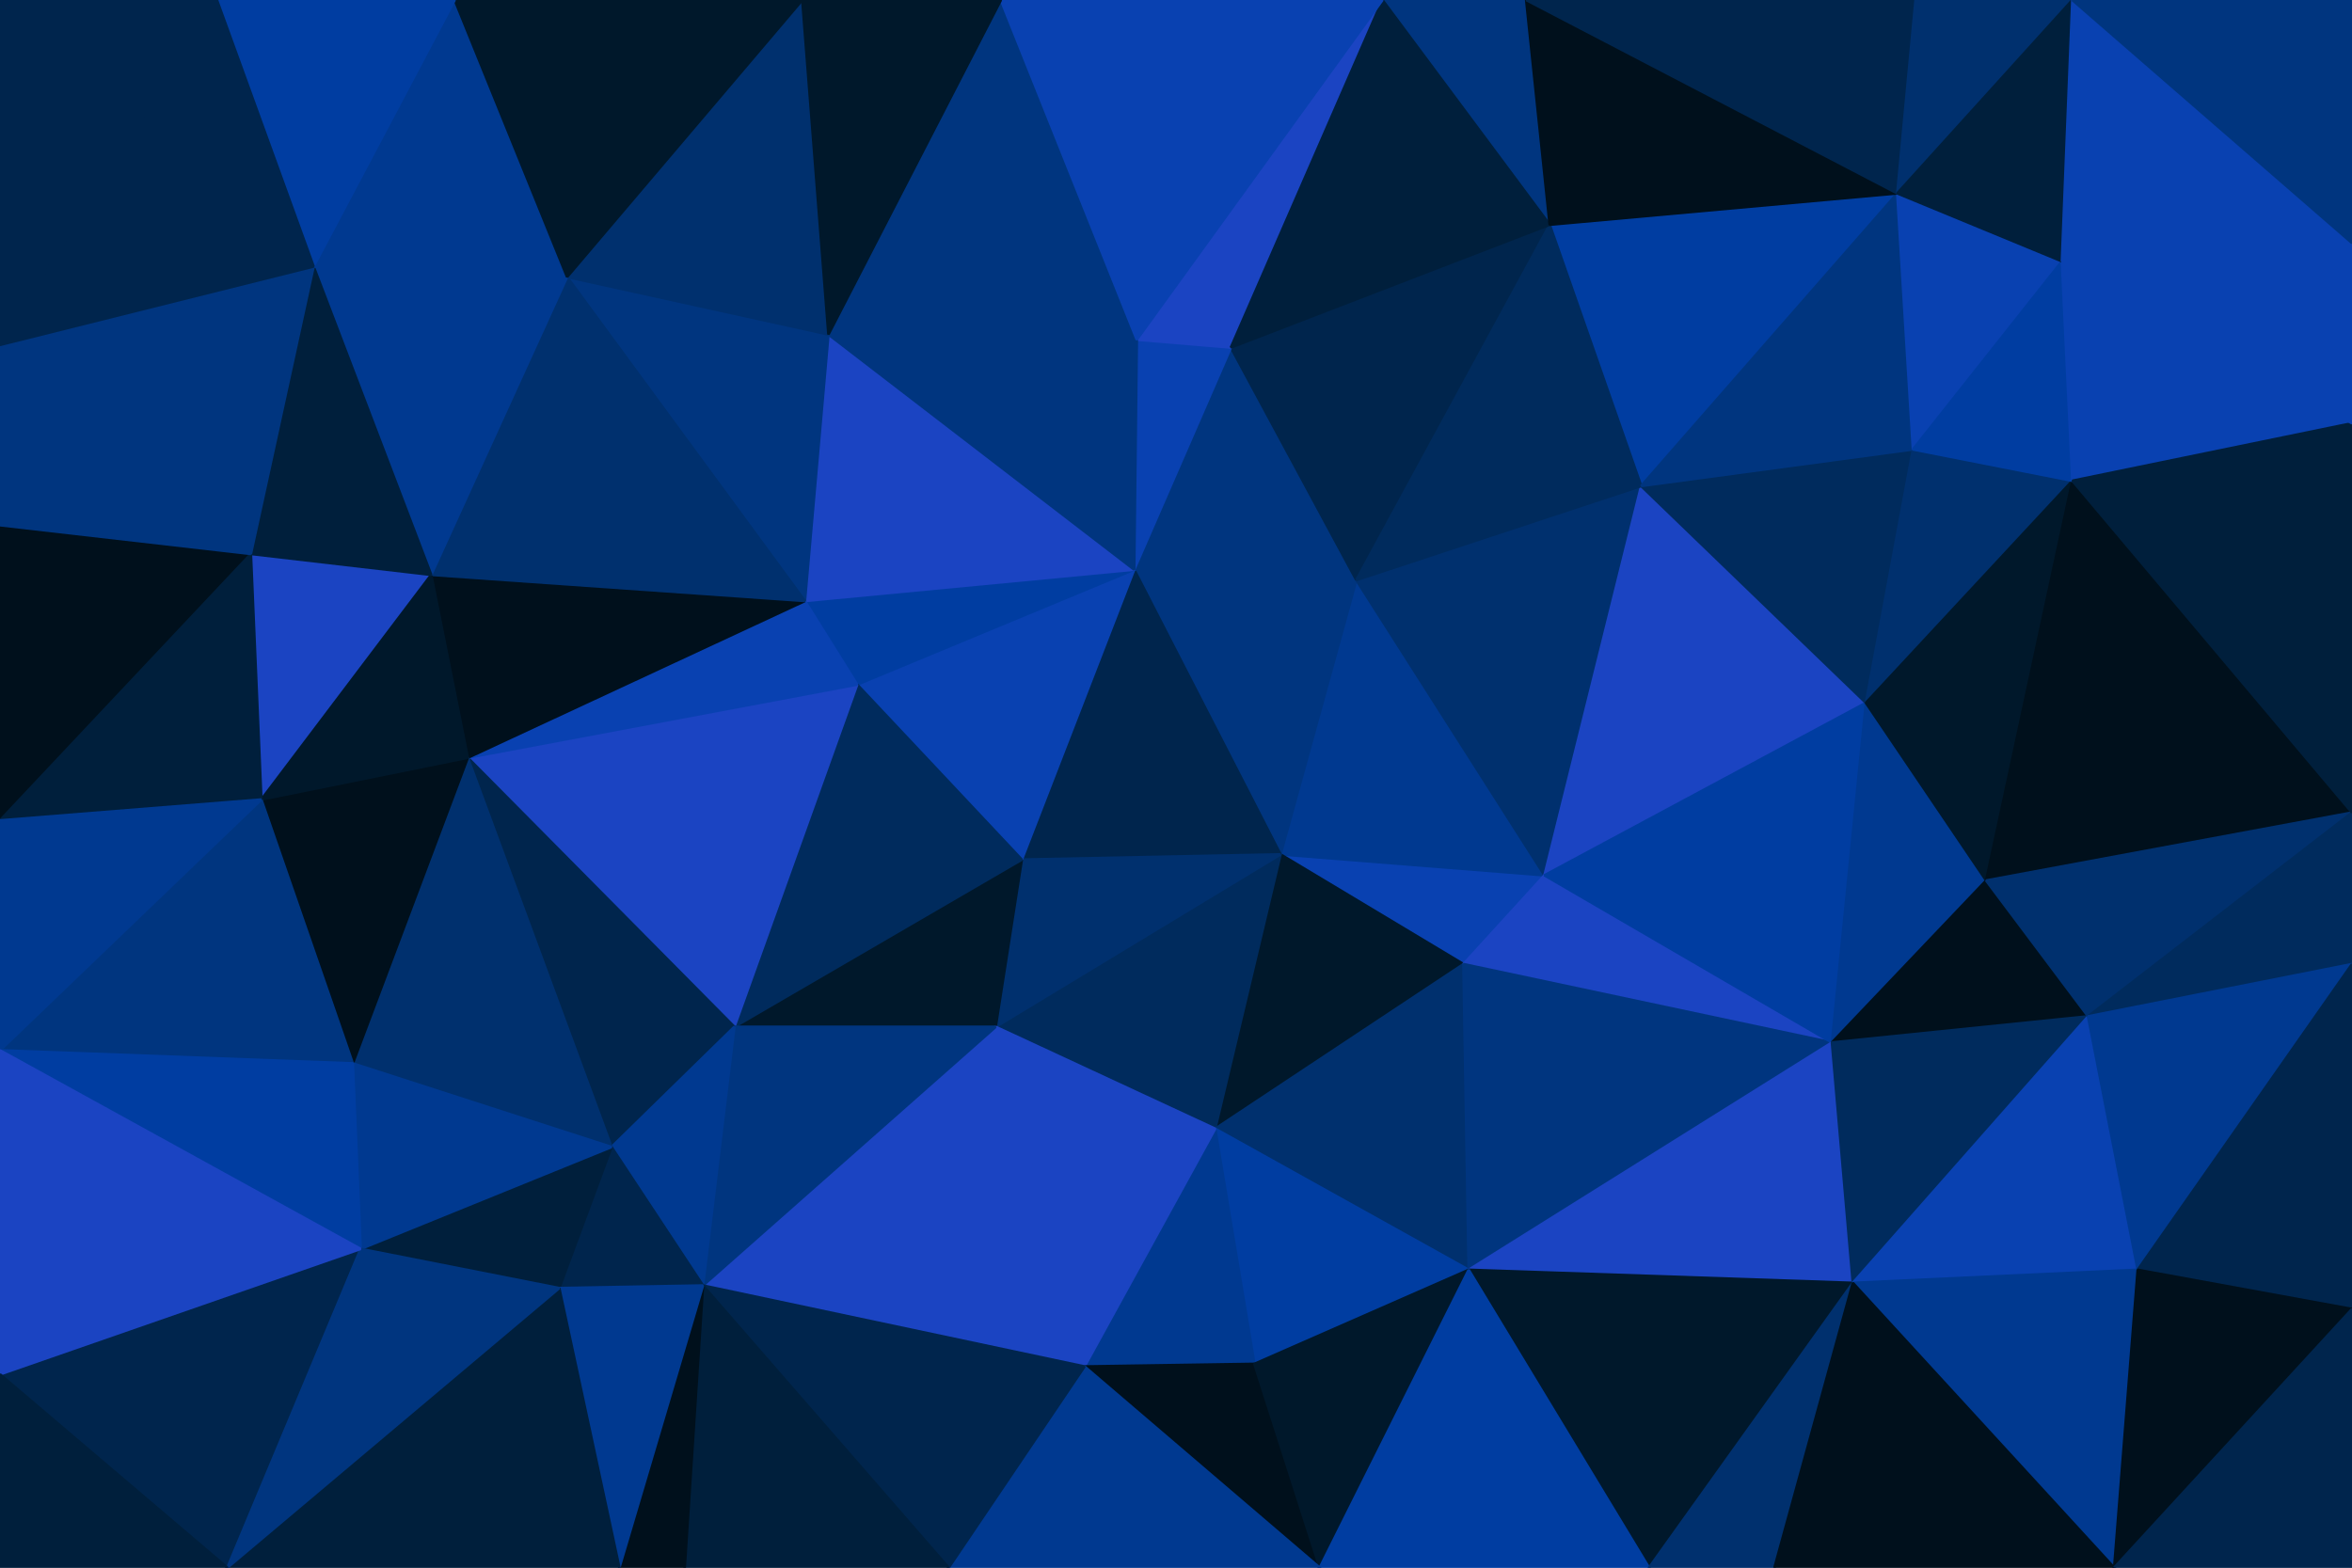 <svg id="visual" viewBox="0 0 900 600" width="900" height="600" xmlns="http://www.w3.org/2000/svg" xmlns:xlink="http://www.w3.org/1999/xlink" version="1.1"><g stroke-width="1" stroke-linejoin="bevel"><path d="M490 327L560 369L591 335Z" fill="#0941b1" stroke="#0941b1"></path><path d="M591 335L519 222L490 327Z" fill="#003990" stroke="#003990"></path><path d="M490 327L465 432L560 369Z" fill="#00182b" stroke="#00182b"></path><path d="M519 222L434 218L490 327Z" fill="#00357f" stroke="#00357f"></path><path d="M490 327L381 393L465 432Z" fill="#002b5d" stroke="#002b5d"></path><path d="M434 218L391 329L490 327Z" fill="#00254d" stroke="#00254d"></path><path d="M591 335L628 186L519 222Z" fill="#00306e" stroke="#00306e"></path><path d="M519 222L471 133L434 218Z" fill="#00357f" stroke="#00357f"></path><path d="M465 432L562 486L560 369Z" fill="#00306e" stroke="#00306e"></path><path d="M560 369L701 399L591 335Z" fill="#1b44c2" stroke="#1b44c2"></path><path d="M591 335L714 269L628 186Z" fill="#1b44c2" stroke="#1b44c2"></path><path d="M391 329L381 393L490 327Z" fill="#00306e" stroke="#00306e"></path><path d="M465 432L480 522L562 486Z" fill="#003da1" stroke="#003da1"></path><path d="M562 486L701 399L560 369Z" fill="#00357f" stroke="#00357f"></path><path d="M701 399L714 269L591 335Z" fill="#003da1" stroke="#003da1"></path><path d="M593 86L471 133L519 222Z" fill="#00254d" stroke="#00254d"></path><path d="M415 523L480 522L465 432Z" fill="#003990" stroke="#003990"></path><path d="M471 133L435 130L434 218Z" fill="#0941b1" stroke="#0941b1"></path><path d="M434 218L328 262L391 329Z" fill="#0941b1" stroke="#0941b1"></path><path d="M701 399L760 337L714 269Z" fill="#003990" stroke="#003990"></path><path d="M308 230L328 262L434 218Z" fill="#003da1" stroke="#003da1"></path><path d="M391 329L281 393L381 393Z" fill="#00182b" stroke="#00182b"></path><path d="M381 393L415 523L465 432Z" fill="#1b44c2" stroke="#1b44c2"></path><path d="M269 492L415 523L381 393Z" fill="#1b44c2" stroke="#1b44c2"></path><path d="M562 486L709 491L701 399Z" fill="#1b44c2" stroke="#1b44c2"></path><path d="M701 399L799 389L760 337Z" fill="#00101c" stroke="#00101c"></path><path d="M631 600L709 491L562 486Z" fill="#00182b" stroke="#00182b"></path><path d="M726 74L593 86L628 186Z" fill="#003da1" stroke="#003da1"></path><path d="M628 186L593 86L519 222Z" fill="#002b5d" stroke="#002b5d"></path><path d="M471 133L529 0L435 130Z" fill="#1b44c2" stroke="#1b44c2"></path><path d="M732 172L628 186L714 269Z" fill="#002b5d" stroke="#002b5d"></path><path d="M793 184L732 172L714 269Z" fill="#00306e" stroke="#00306e"></path><path d="M317 128L308 230L434 218Z" fill="#1b44c2" stroke="#1b44c2"></path><path d="M328 262L281 393L391 329Z" fill="#002b5d" stroke="#002b5d"></path><path d="M709 491L799 389L701 399Z" fill="#002b5d" stroke="#002b5d"></path><path d="M760 337L793 184L714 269Z" fill="#00182b" stroke="#00182b"></path><path d="M179 290L281 393L328 262Z" fill="#1b44c2" stroke="#1b44c2"></path><path d="M415 523L505 600L480 522Z" fill="#00101c" stroke="#00101c"></path><path d="M480 522L505 600L562 486Z" fill="#00182b" stroke="#00182b"></path><path d="M900 311L793 184L760 337Z" fill="#00101c" stroke="#00101c"></path><path d="M732 172L726 74L628 186Z" fill="#00357f" stroke="#00357f"></path><path d="M505 600L631 600L562 486Z" fill="#003da1" stroke="#003da1"></path><path d="M709 491L818 486L799 389Z" fill="#0941b1" stroke="#0941b1"></path><path d="M383 0L317 128L435 130Z" fill="#00357f" stroke="#00357f"></path><path d="M435 130L317 128L434 218Z" fill="#00357f" stroke="#00357f"></path><path d="M179 290L234 439L281 393Z" fill="#00254d" stroke="#00254d"></path><path d="M789 100L726 74L732 172Z" fill="#0941b1" stroke="#0941b1"></path><path d="M631 600L679 600L709 491Z" fill="#00306e" stroke="#00306e"></path><path d="M584 0L529 0L593 86Z" fill="#00357f" stroke="#00357f"></path><path d="M593 86L529 0L471 133Z" fill="#001f3c" stroke="#001f3c"></path><path d="M281 393L269 492L381 393Z" fill="#00357f" stroke="#00357f"></path><path d="M415 523L363 600L505 600Z" fill="#003990" stroke="#003990"></path><path d="M809 600L818 486L709 491Z" fill="#003990" stroke="#003990"></path><path d="M799 389L900 311L760 337Z" fill="#00306e" stroke="#00306e"></path><path d="M726 74L584 0L593 86Z" fill="#00101c" stroke="#00101c"></path><path d="M179 290L328 262L308 230Z" fill="#0941b1" stroke="#0941b1"></path><path d="M281 393L234 439L269 492Z" fill="#003990" stroke="#003990"></path><path d="M269 492L363 600L415 523Z" fill="#00254d" stroke="#00254d"></path><path d="M793 184L789 100L732 172Z" fill="#003da1" stroke="#003da1"></path><path d="M726 74L733 0L584 0Z" fill="#00254d" stroke="#00254d"></path><path d="M900 162L789 100L793 184Z" fill="#0941b1" stroke="#0941b1"></path><path d="M529 0L383 0L435 130Z" fill="#0941b1" stroke="#0941b1"></path><path d="M900 369L900 311L799 389Z" fill="#002b5d" stroke="#002b5d"></path><path d="M818 486L900 369L799 389Z" fill="#003990" stroke="#003990"></path><path d="M217 106L308 230L317 128Z" fill="#00357f" stroke="#00357f"></path><path d="M165 220L179 290L308 230Z" fill="#00101c" stroke="#00101c"></path><path d="M234 439L214 493L269 492Z" fill="#00254d" stroke="#00254d"></path><path d="M269 492L262 600L363 600Z" fill="#001f3c" stroke="#001f3c"></path><path d="M138 478L214 493L234 439Z" fill="#001f3c" stroke="#001f3c"></path><path d="M793 0L733 0L726 74Z" fill="#00306e" stroke="#00306e"></path><path d="M679 600L809 600L709 491Z" fill="#00101c" stroke="#00101c"></path><path d="M818 486L900 501L900 369Z" fill="#00254d" stroke="#00254d"></path><path d="M307 0L217 106L317 128Z" fill="#00306e" stroke="#00306e"></path><path d="M217 106L165 220L308 230Z" fill="#00306e" stroke="#00306e"></path><path d="M179 290L135 407L234 439Z" fill="#00306e" stroke="#00306e"></path><path d="M900 311L900 162L793 184Z" fill="#001f3c" stroke="#001f3c"></path><path d="M789 100L793 0L726 74Z" fill="#001f3c" stroke="#001f3c"></path><path d="M237 600L262 600L269 492Z" fill="#00101c" stroke="#00101c"></path><path d="M383 0L307 0L317 128Z" fill="#00182b" stroke="#00182b"></path><path d="M809 600L900 501L818 486Z" fill="#00101c" stroke="#00101c"></path><path d="M900 93L793 0L789 100Z" fill="#0941b1" stroke="#0941b1"></path><path d="M214 493L237 600L269 492Z" fill="#003990" stroke="#003990"></path><path d="M100 306L135 407L179 290Z" fill="#00101c" stroke="#00101c"></path><path d="M214 493L87 600L237 600Z" fill="#001f3c" stroke="#001f3c"></path><path d="M900 162L900 93L789 100Z" fill="#0941b1" stroke="#0941b1"></path><path d="M135 407L138 478L234 439Z" fill="#003990" stroke="#003990"></path><path d="M96 212L100 306L165 220Z" fill="#1b44c2" stroke="#1b44c2"></path><path d="M165 220L100 306L179 290Z" fill="#00182b" stroke="#00182b"></path><path d="M0 526L87 600L138 478Z" fill="#00254d" stroke="#00254d"></path><path d="M809 600L900 600L900 501Z" fill="#00254d" stroke="#00254d"></path><path d="M120 102L165 220L217 106Z" fill="#003990" stroke="#003990"></path><path d="M120 102L96 212L165 220Z" fill="#001f3c" stroke="#001f3c"></path><path d="M174 0L120 102L217 106Z" fill="#003990" stroke="#003990"></path><path d="M900 93L900 0L793 0Z" fill="#00357f" stroke="#00357f"></path><path d="M307 0L174 0L217 106Z" fill="#00182b" stroke="#00182b"></path><path d="M0 402L135 407L100 306Z" fill="#00357f" stroke="#00357f"></path><path d="M0 402L138 478L135 407Z" fill="#003da1" stroke="#003da1"></path><path d="M138 478L87 600L214 493Z" fill="#00357f" stroke="#00357f"></path><path d="M0 201L0 314L96 212Z" fill="#00101c" stroke="#00101c"></path><path d="M96 212L0 314L100 306Z" fill="#001f3c" stroke="#001f3c"></path><path d="M0 201L96 212L0 132Z" fill="#00357f" stroke="#00357f"></path><path d="M0 314L0 402L100 306Z" fill="#003990" stroke="#003990"></path><path d="M0 132L96 212L120 102Z" fill="#00357f" stroke="#00357f"></path><path d="M174 0L83 0L120 102Z" fill="#003da1" stroke="#003da1"></path><path d="M83 0L0 132L120 102Z" fill="#00254d" stroke="#00254d"></path><path d="M0 402L0 526L138 478Z" fill="#1b44c2" stroke="#1b44c2"></path><path d="M0 526L0 600L87 600Z" fill="#001f3c" stroke="#001f3c"></path><path d="M83 0L0 0L0 132Z" fill="#00254d" stroke="#00254d"></path></g></svg>